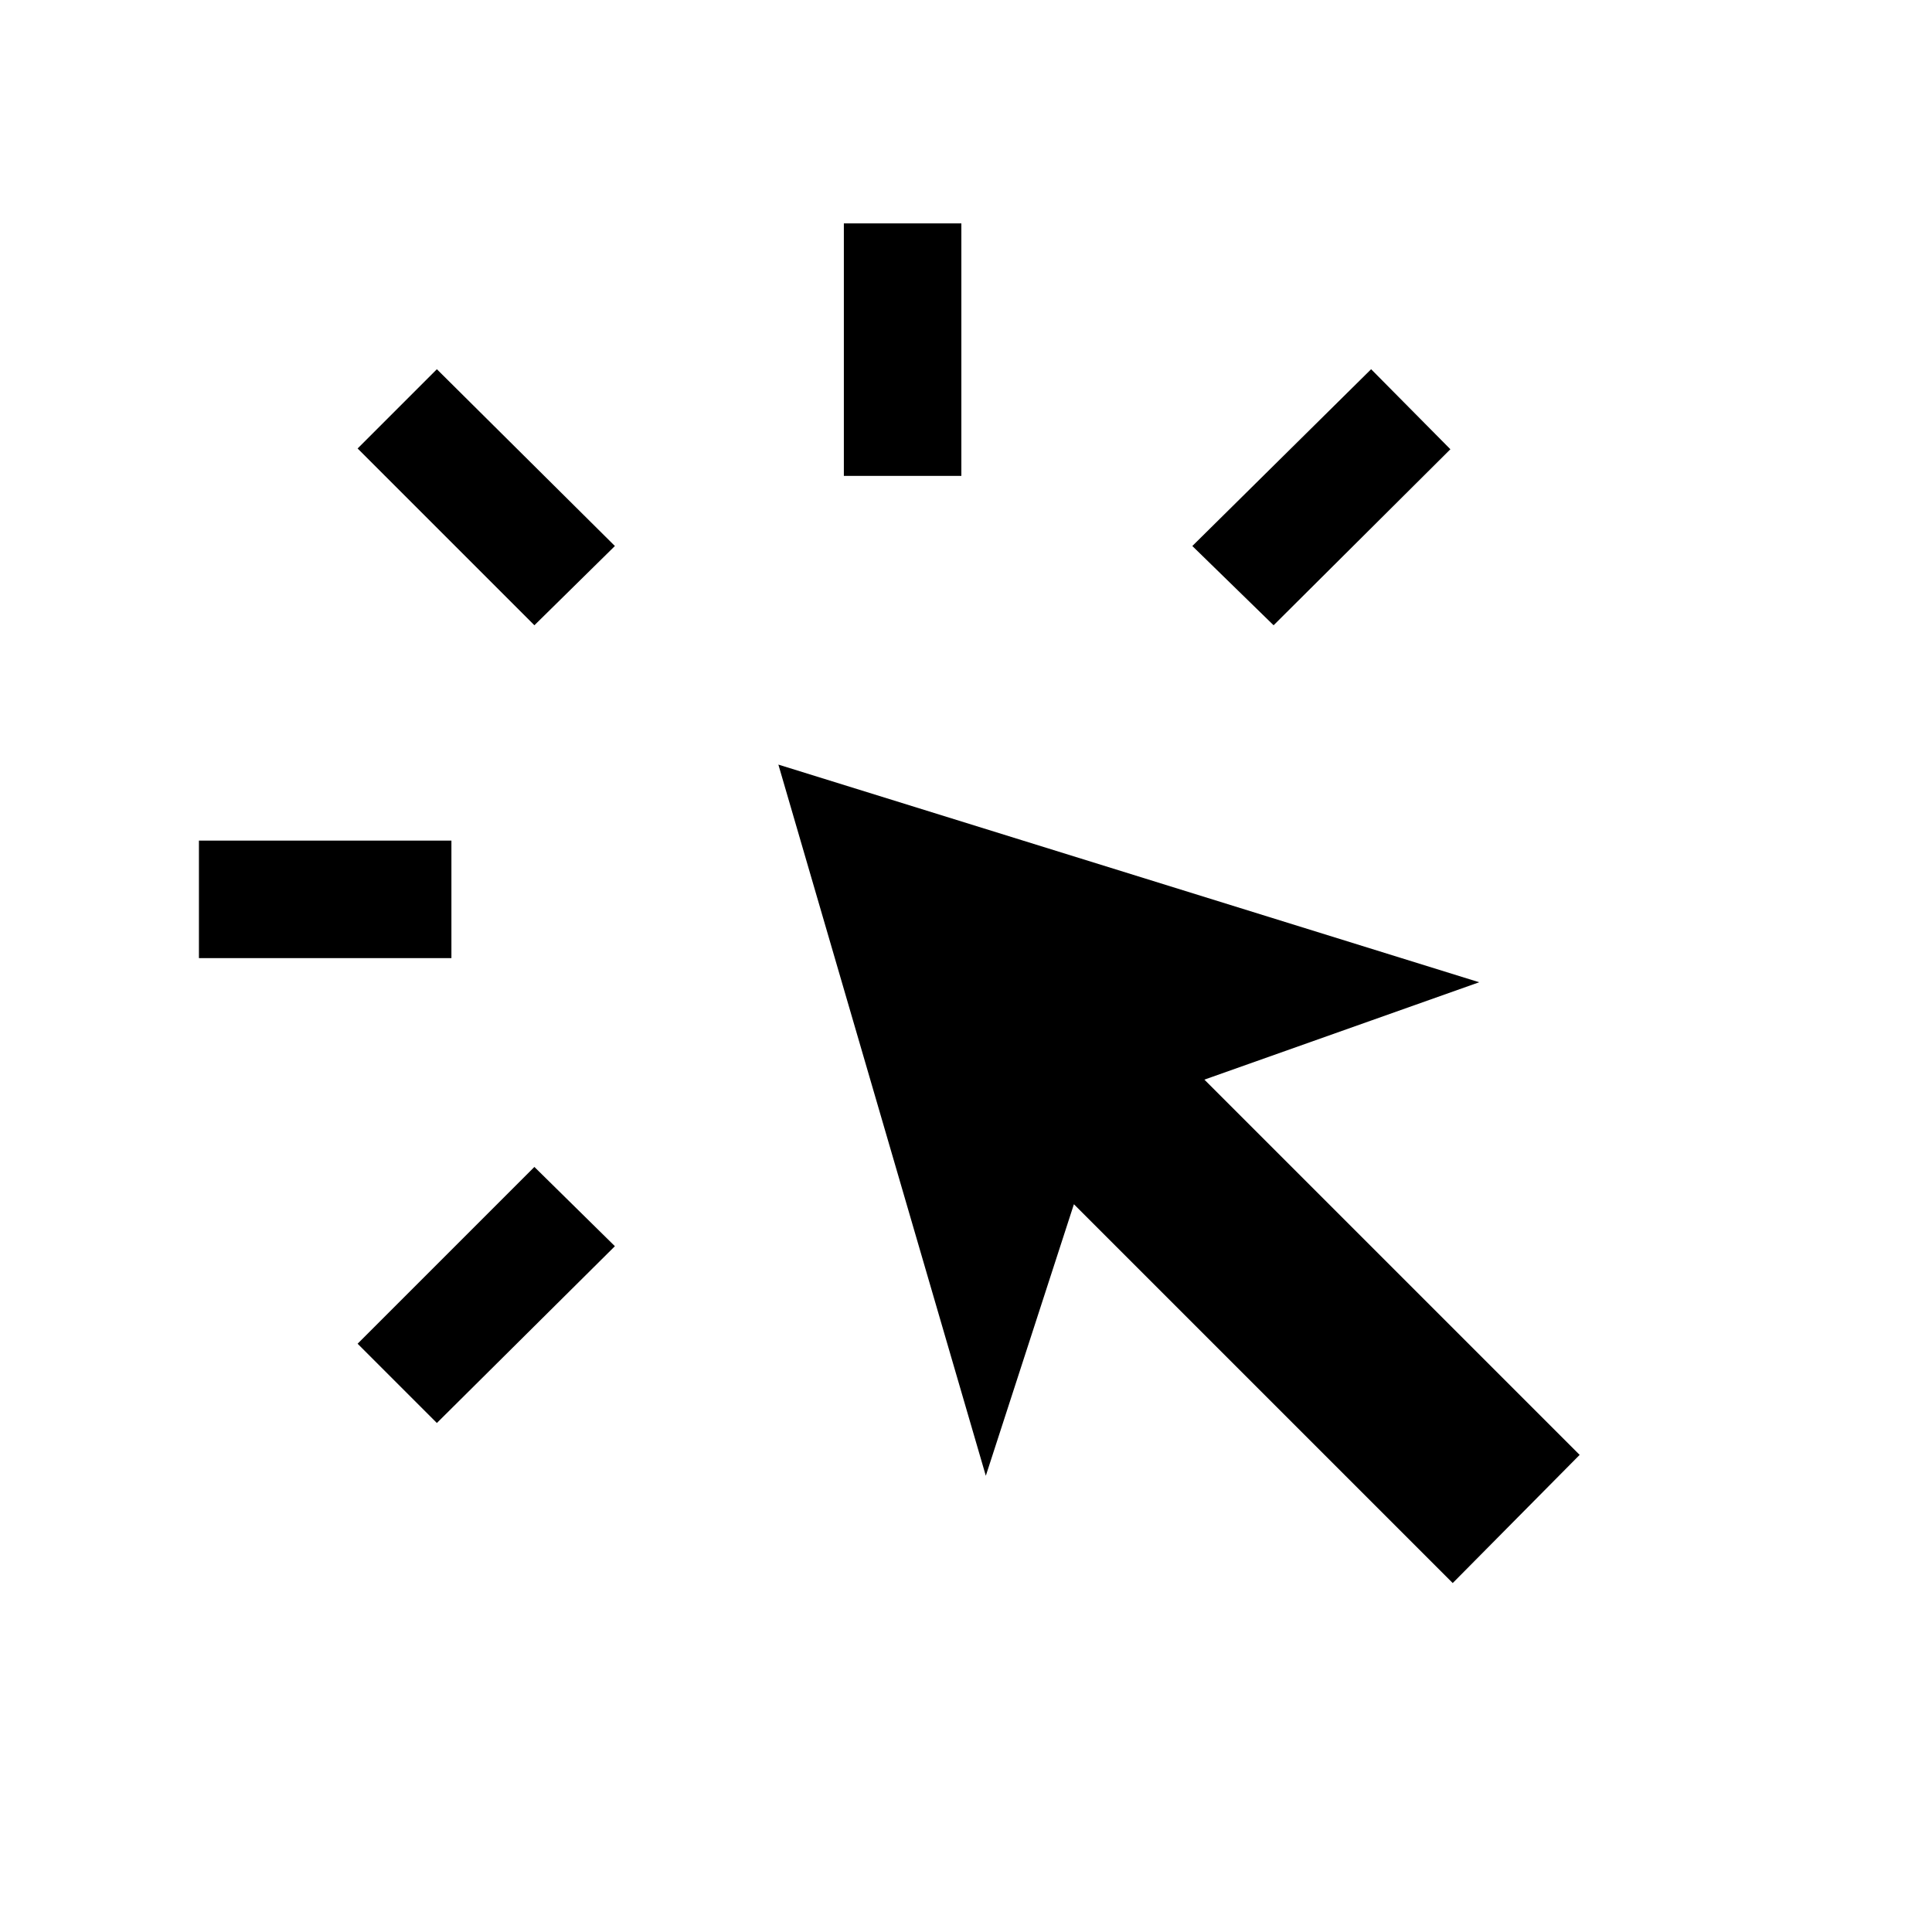 <svg xmlns="http://www.w3.org/2000/svg" height="48" viewBox="0 -960 960 960" width="48"><path d="M98.845-483.924v-58.383h125.462v58.383H98.845Zm118.231 231-39.384-39.384 87.846-87.846 39.999 39.384-88.461 87.846Zm48.462-396.384-87.846-87.846 39.384-39.384 88.461 87.846-39.999 39.384Zm456.306 475.921-188.23-188.23-43.769 134.922-103.076-353.381 348.228 108.152-136.538 48.385L784.92-237.078l-63.076 63.691ZM419.307-723.539V-849h58.384v125.461h-58.384Zm213.537 74.231-40.384-39.384 88.846-87.846 39.384 39.768-87.846 87.462Z"/></svg>